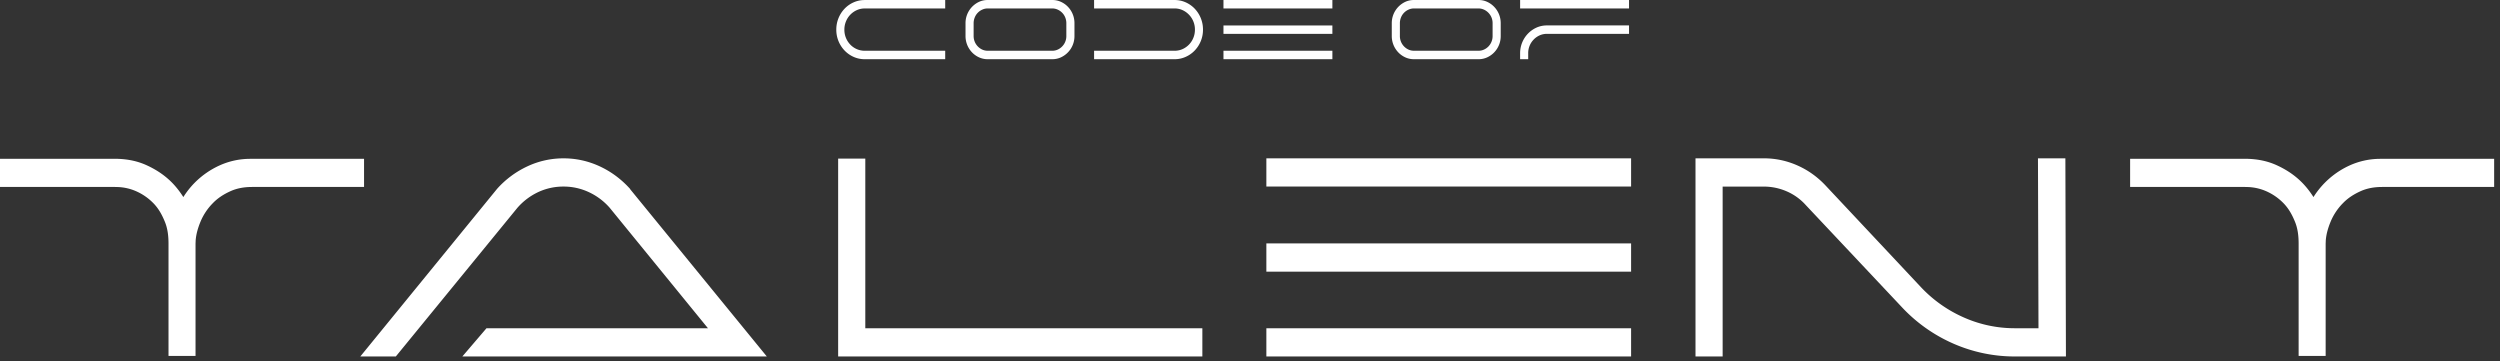 <svg width="173" height="25" fill="none" xmlns="http://www.w3.org/2000/svg"><rect width="100%" height="100%" fill="#333333" stroke="none"/><path d="M38.997 10.957c.877 0 1.712.186 2.51.556.794.37 1.492.89 2.092 1.555l.018.037 9.447 11.563h-21.07l1.671-1.954H48.99l-6.799-8.336a4.34 4.34 0 00-1.448-1.084 4.102 4.102 0 00-1.746-.384 4.1 4.1 0 00-1.756.384 4.394 4.394 0 00-1.435 1.084l-8.415 10.29h-2.458l9.465-11.6a6.485 6.485 0 012.093-1.555 5.872 5.872 0 012.506-.556zm73.875 11.757v1.954h-25.24v-1.954h25.24zM59.879 10.976v11.738h23.324v1.954H58V10.976h1.879zm62.181-.02c.801 0 1.574.163 2.311.488.738.325 1.39.79 1.953 1.388l6.609 7.043a9.083 9.083 0 002.968 2.095 8.665 8.665 0 003.531.744h1.631l-.036-11.756h1.897l.038 13.71h-3.53a10.55 10.55 0 01-4.255-.888 10.787 10.787 0 01-3.577-2.534l-6.629-7.043a3.805 3.805 0 00-1.323-.958 3.954 3.954 0 00-1.588-.333h-2.853v11.756h-1.878V10.957h4.731zm33.275.032c.788 0 1.528.132 2.217.447.687.315 1.289.717 1.802 1.252.277.29.522.609.738.95a5.794 5.794 0 012.537-2.204 5.136 5.136 0 011.924-.439l.293-.006h7.749v1.95h-7.747c-.526 0-1.034.083-1.497.293-.464.21-.88.474-1.223.832a4.016 4.016 0 00-.842 1.26c-.172.414-.307.853-.342 1.314l-.009.232v7.764h-1.87v-7.765c0-.546-.059-1.058-.26-1.54-.199-.483-.431-.897-.776-1.255a3.81 3.81 0 00-1.209-.842 3.456 3.456 0 00-1.262-.288l-.223-.006h-7.931v-1.949h7.931zm-147.403 0c.787 0 1.527.132 2.216.447.687.315 1.289.717 1.803 1.252.276.29.52.609.737.95.214-.343.459-.653.737-.943a5.795 5.795 0 011.8-1.26 5.13 5.13 0 011.924-.44l.293-.006h7.75v1.95h-7.748c-.526 0-1.034.083-1.497.293-.464.21-.88.474-1.222.832a4.015 4.015 0 00-.843 1.26c-.172.414-.307.853-.342 1.314l-.009.232v7.764h-1.87v-7.765c0-.546-.059-1.058-.26-1.54-.199-.483-.43-.897-.776-1.255a3.808 3.808 0 00-1.21-.842 3.452 3.452 0 00-1.26-.288l-.223-.006H0v-1.949h7.932zm104.94 5.857v1.954h-25.24v-1.954h25.24zm0-5.888v1.953h-25.24v-1.953h25.24zM65.408.003v.583h-5.574c-.195 0-.377.04-.547.117a1.445 1.445 0 00-.746.78 1.48 1.48 0 00-.11.57 1.474 1.474 0 00.41 1.034 1.381 1.381 0 00.993.426h5.574v.584h-5.574a1.86 1.86 0 01-.763-.16 1.972 1.972 0 01-.625-.439 2.074 2.074 0 01-.574-1.445A2.093 2.093 0 0158.446.6c.177-.184.386-.331.625-.438.239-.106.494-.16.763-.16h5.574zM81.285.001c.27 0 .523.054.763.16.239.107.448.254.625.439a2.088 2.088 0 01.574 1.451 2.074 2.074 0 01-.574 1.446 1.947 1.947 0 01-.625.438c-.24.108-.494.162-.763.162h-5.574v-.585h5.574c.195 0 .377-.038.547-.114a1.437 1.437 0 00.747-.777c.074-.177.11-.367.11-.57a1.473 1.473 0 00-.857-1.35 1.297 1.297 0 00-.547-.116h-5.574V0h5.574zm10.916 3.51v.586h-7.537v-.585H92.2zM72.815 0c.213 0 .412.042.598.126.185.084.348.198.488.345a1.634 1.634 0 01.452 1.136v.888a1.613 1.613 0 01-.94 1.475 1.432 1.432 0 01-.598.127h-4.464a1.43 1.43 0 01-.597-.126 1.581 1.581 0 01-.488-.345 1.634 1.634 0 01-.452-1.13v-.889a1.62 1.62 0 01.94-1.481C67.94.042 68.138 0 68.35 0h4.464zm39.914 1.759v.583h-5.68c-.18 0-.348.035-.505.105a1.31 1.31 0 00-.413.29 1.336 1.336 0 00-.379.95v.41h-.56v-.41a1.949 1.949 0 01.544-1.362c.169-.175.365-.313.589-.415.225-.1.465-.151.724-.151h5.68zM102.312 0c.213 0 .411.042.597.126a1.608 1.608 0 01.819.856c.081.195.121.404.121.625v.888c0 .222-.04.429-.121.622a1.601 1.601 0 01-.819.854 1.424 1.424 0 01-.597.126h-4.464c-.213 0-.413-.042-.597-.126a1.564 1.564 0 01-.488-.345 1.634 1.634 0 01-.452-1.13v-.889a1.62 1.62 0 01.94-1.481c.184-.084.384-.126.597-.126h4.464zM72.815.585h-4.464a.876.876 0 00-.378.082.993.993 0 00-.521.543c-.05.125-.077.256-.077.397v.888a1.028 1.028 0 00.598.937c.118.053.245.08.378.08h4.464a.9.9 0 00.379-.08 1.024 1.024 0 00.597-.937v-.888c0-.139-.026-.272-.076-.397a.992.992 0 00-.21-.324 1.03 1.03 0 00-.311-.219.898.898 0 00-.379-.082zm29.497 0h-4.464a.876.876 0 00-.379.082.993.993 0 00-.521.543c-.05.125-.076.256-.076.397v.888a1.028 1.028 0 00.597.937c.118.053.245.08.379.08h4.464c.134 0 .26-.026.378-.08a1.005 1.005 0 00.521-.543 1.01 1.01 0 00.077-.394v-.888a1.023 1.023 0 00-.598-.94.9.9 0 00-.378-.082zM92.201 1.76v.584h-7.537V1.76H92.2zm0-1.759v.584h-7.537V0H92.2zm20.528 0v.584h-7.537V0h7.537z" fill="#fff"/></svg>